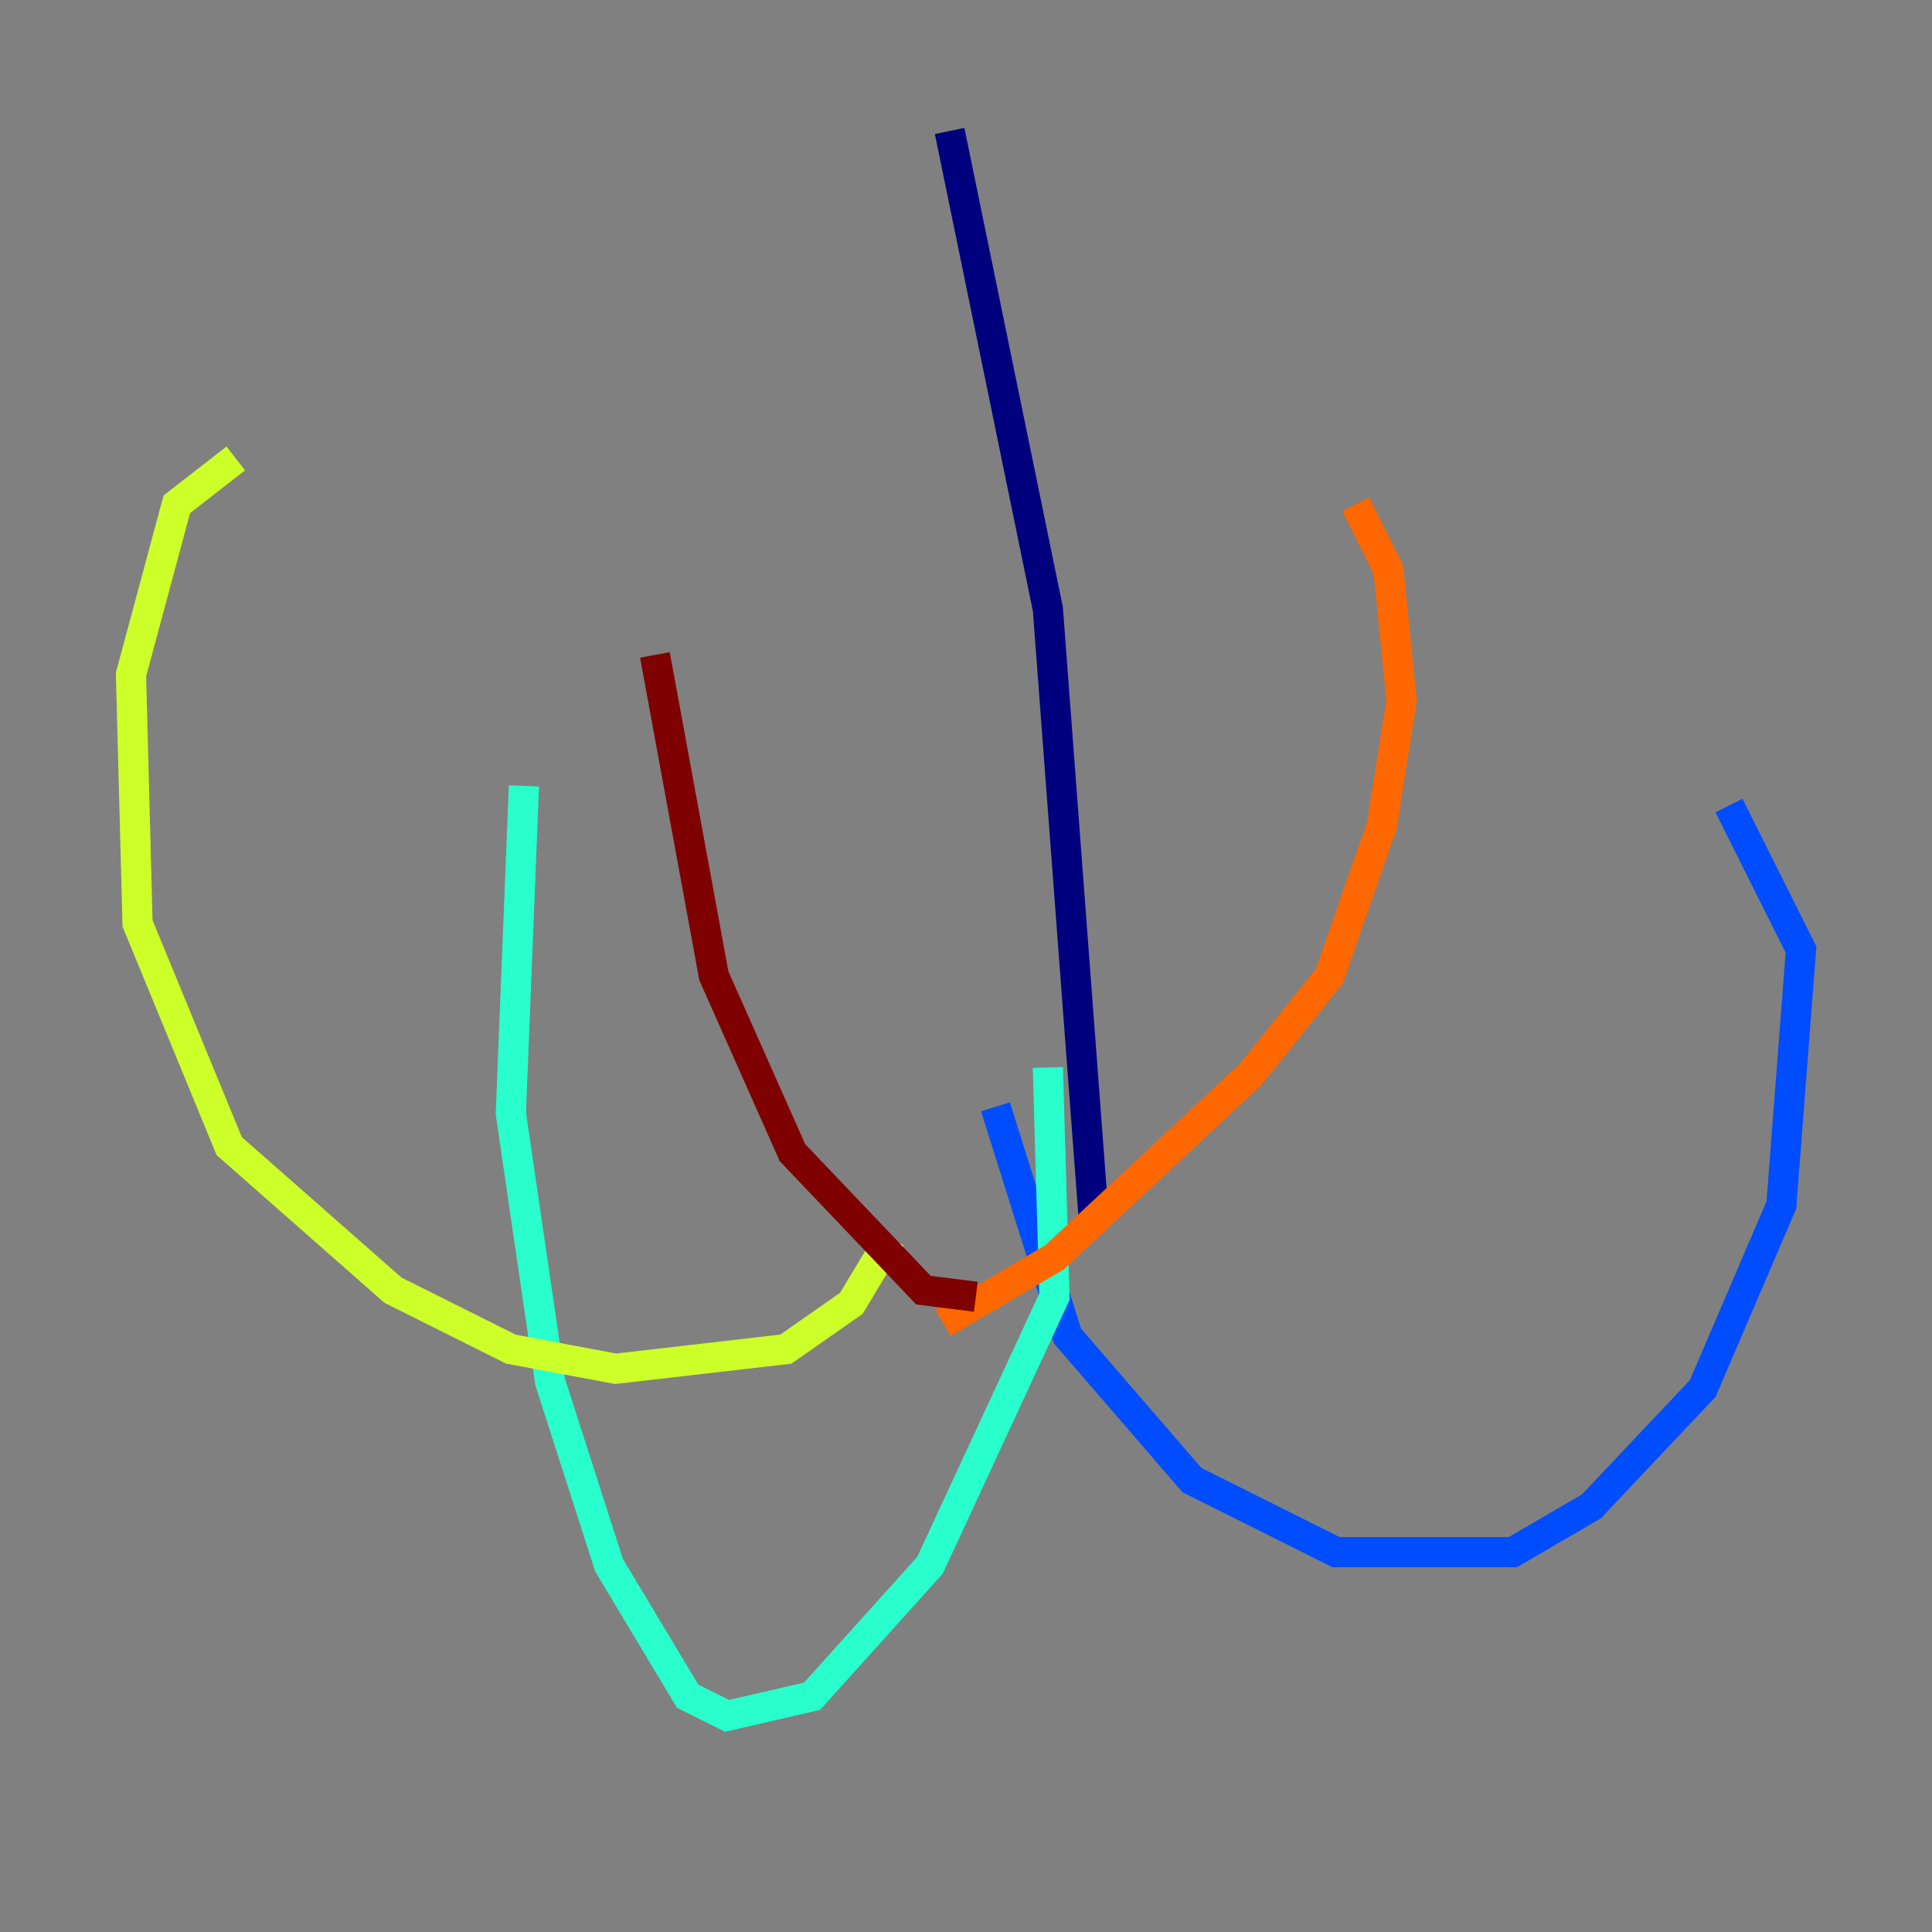 <?xml version="1.0" encoding="utf-8" ?>
<svg baseProfile="tiny" height="128" version="1.2" viewBox="0,0,128,128" width="128" xmlns="http://www.w3.org/2000/svg" xmlns:ev="http://www.w3.org/2001/xml-events" xmlns:xlink="http://www.w3.org/1999/xlink"><rect x="0" y="0" width="128" height="128" fill="#808080" stroke="none"/><defs /><polyline fill="none" points="62.915,8.678 69.424,40.352 72.461,80.705" stroke="#00007f" stroke-width="2" /><polyline fill="none" points="65.953,73.329 70.725,88.515 78.969,98.061 88.515,102.834 100.231,102.834 105.437,99.797 112.814,91.986 118.02,79.837 119.322,62.915 114.549,53.37" stroke="#004cff" stroke-width="2" /><polyline fill="none" points="69.424,70.725 69.858,85.912 61.614,103.702 53.803,112.38 48.163,113.681 45.559,112.38 40.352,103.702 36.447,91.552 33.844,73.763 34.712,52.068" stroke="#29ffcd" stroke-width="2" /><polyline fill="none" points="59.01,82.007 56.407,86.346 52.068,89.383 40.786,90.685 33.844,89.383 26.034,85.478 15.186,75.932 9.112,61.18 8.678,44.691 11.715,33.41 15.62,30.373" stroke="#cdff29" stroke-width="2" /><polyline fill="none" points="62.481,87.647 69.858,83.308 82.875,71.159 88.081,64.651 91.552,54.671 92.854,46.427 91.986,37.749 89.817,33.41" stroke="#ff6700" stroke-width="2" /><polyline fill="none" points="64.651,85.912 61.18,85.478 52.502,76.366 47.295,64.651 43.39,43.39" stroke="#7f0000" stroke-width="2" /></svg>